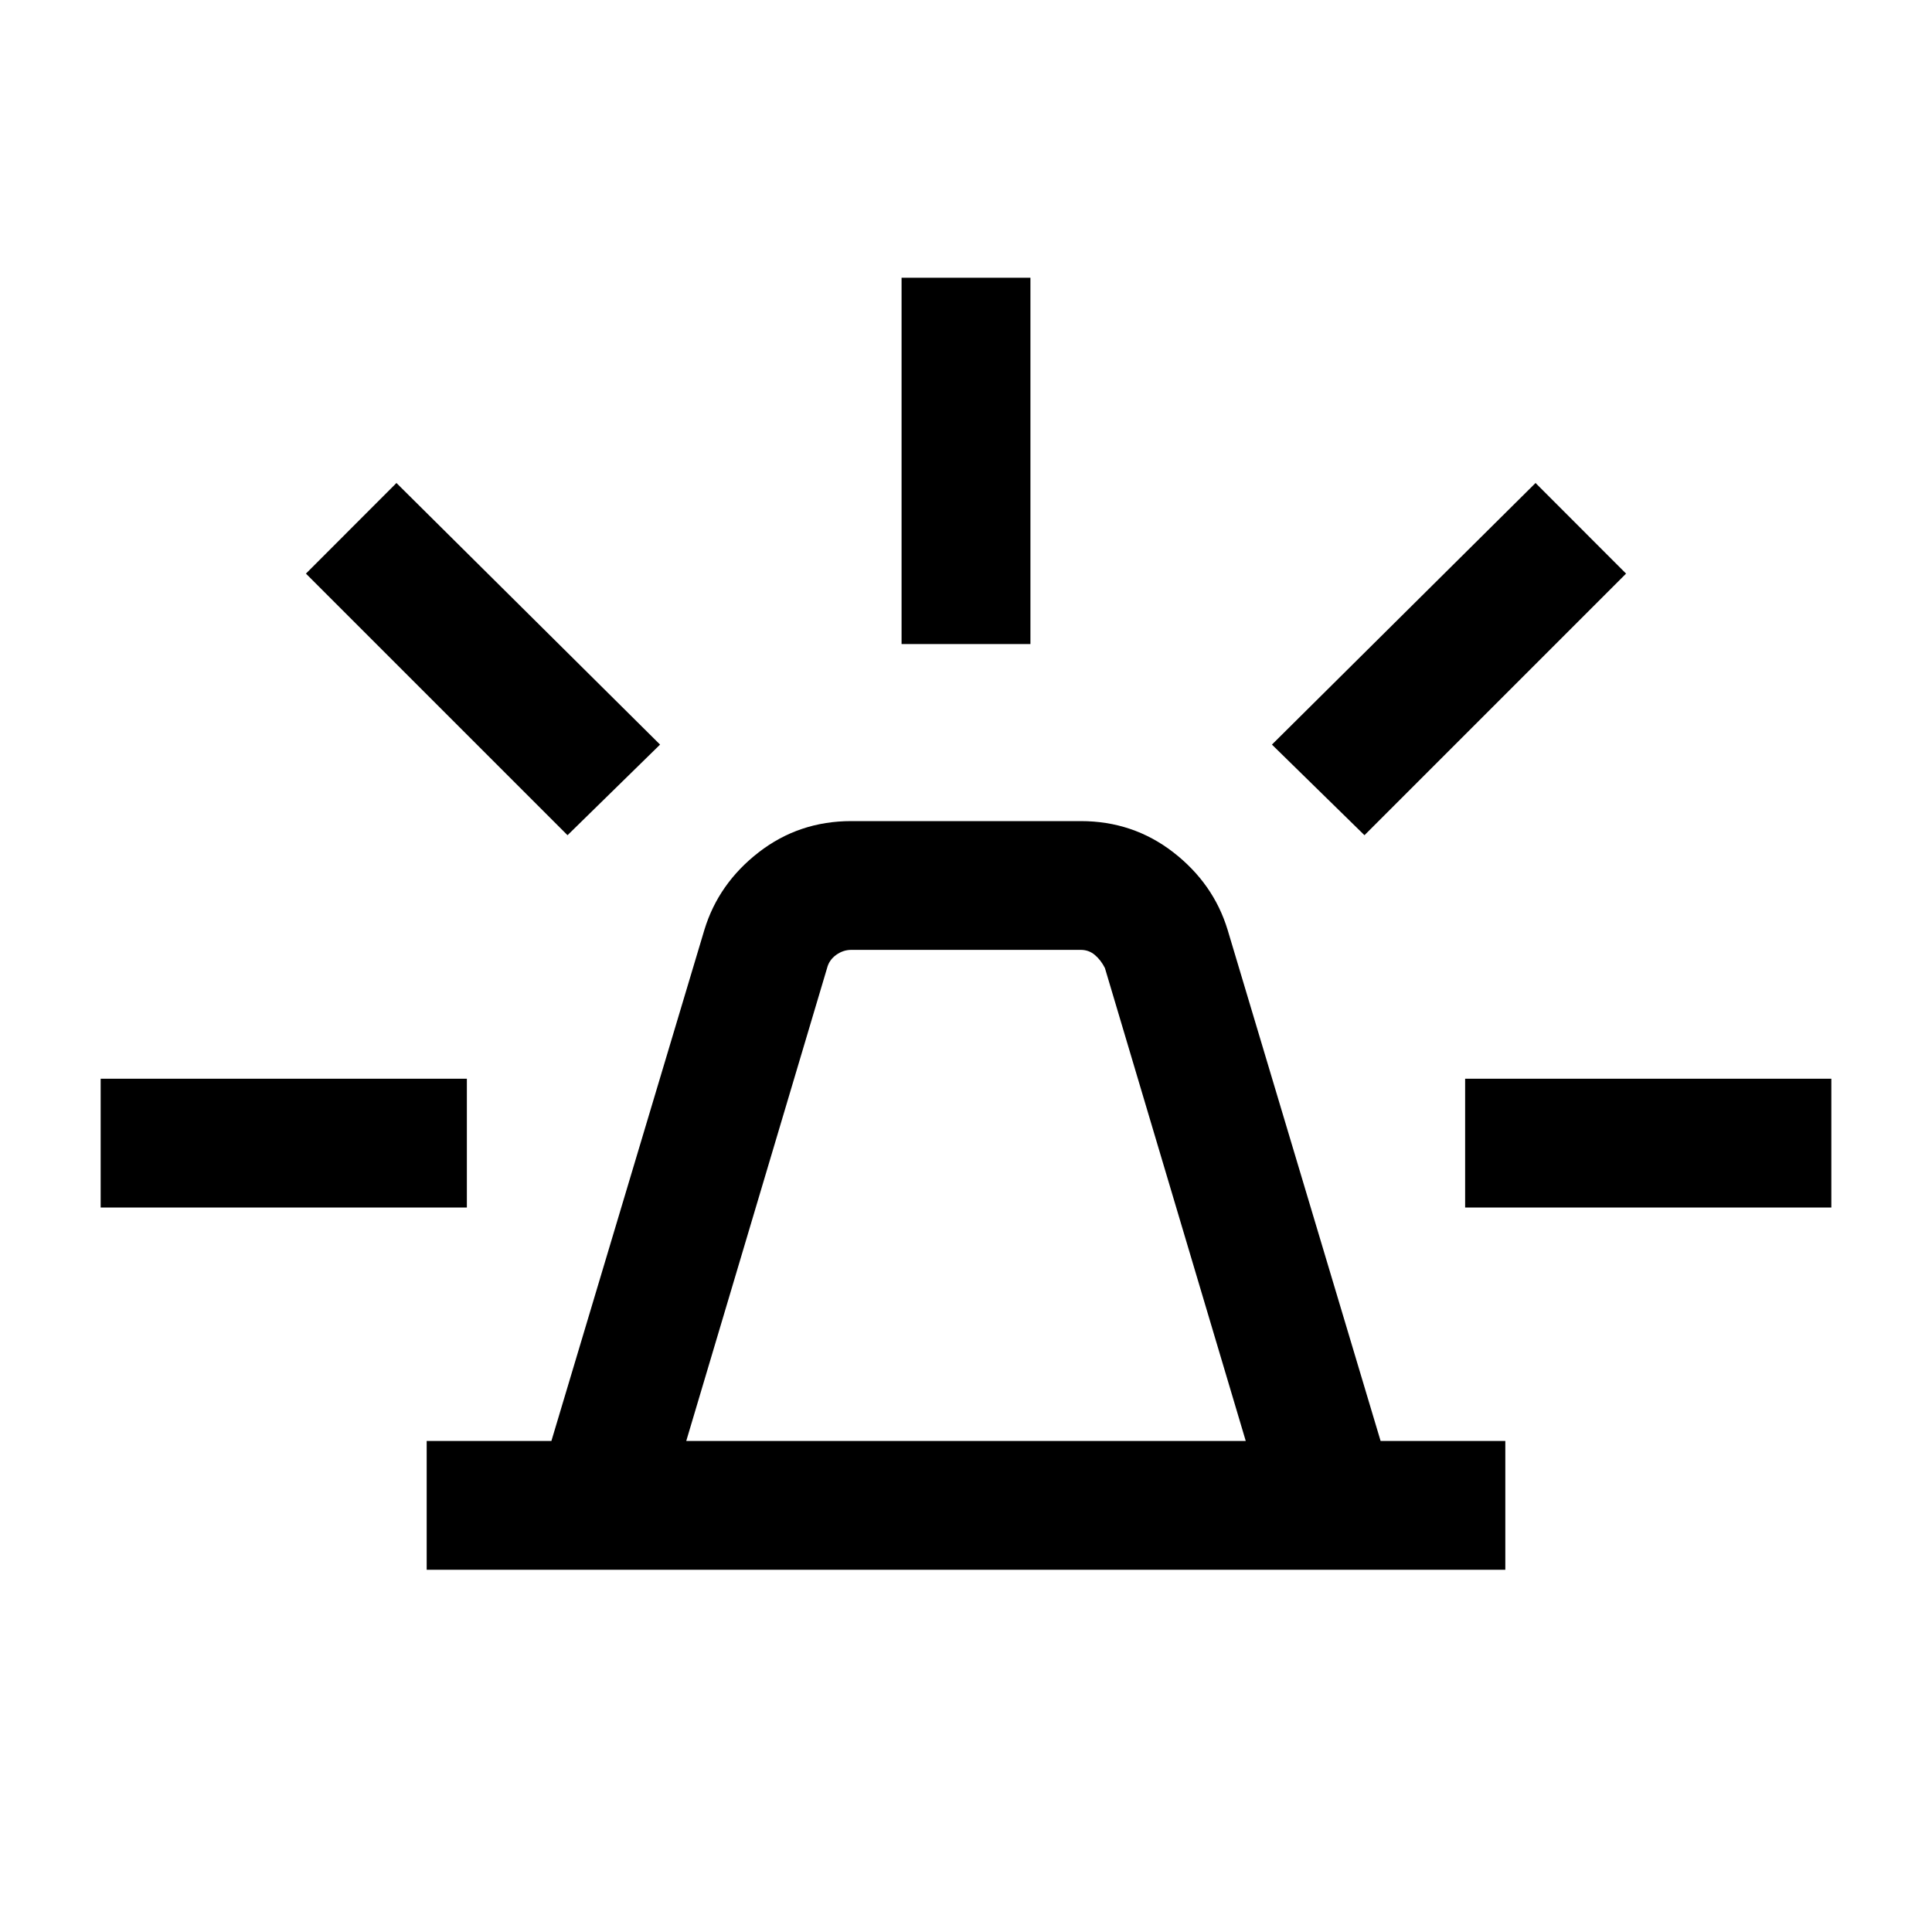 <svg xmlns="http://www.w3.org/2000/svg" viewBox="0 0 20 20"><path d="M4.417 16.25v-1.333h1.291l1.584-5.292q.146-.479.562-.802.417-.323.958-.323h2.376q.541 0 .958.323.416.323.562.802l1.584 5.292h1.291v1.333Zm2.687-1.333h5.792l-1.458-4.896q-.042-.083-.105-.136-.062-.052-.145-.052H8.812q-.083 0-.156.052-.073.053-.094.136Zm2.229-8.25V2.875h1.334v3.792Zm4.792 1.979-.958-.938L15.896 5l.937.938Zm1.042 3.854v-1.333h3.791V12.5ZM5.875 8.646 3.167 5.938 4.104 5l2.729 2.708ZM1.042 12.5v-1.333h3.791V12.5Z"/></svg>